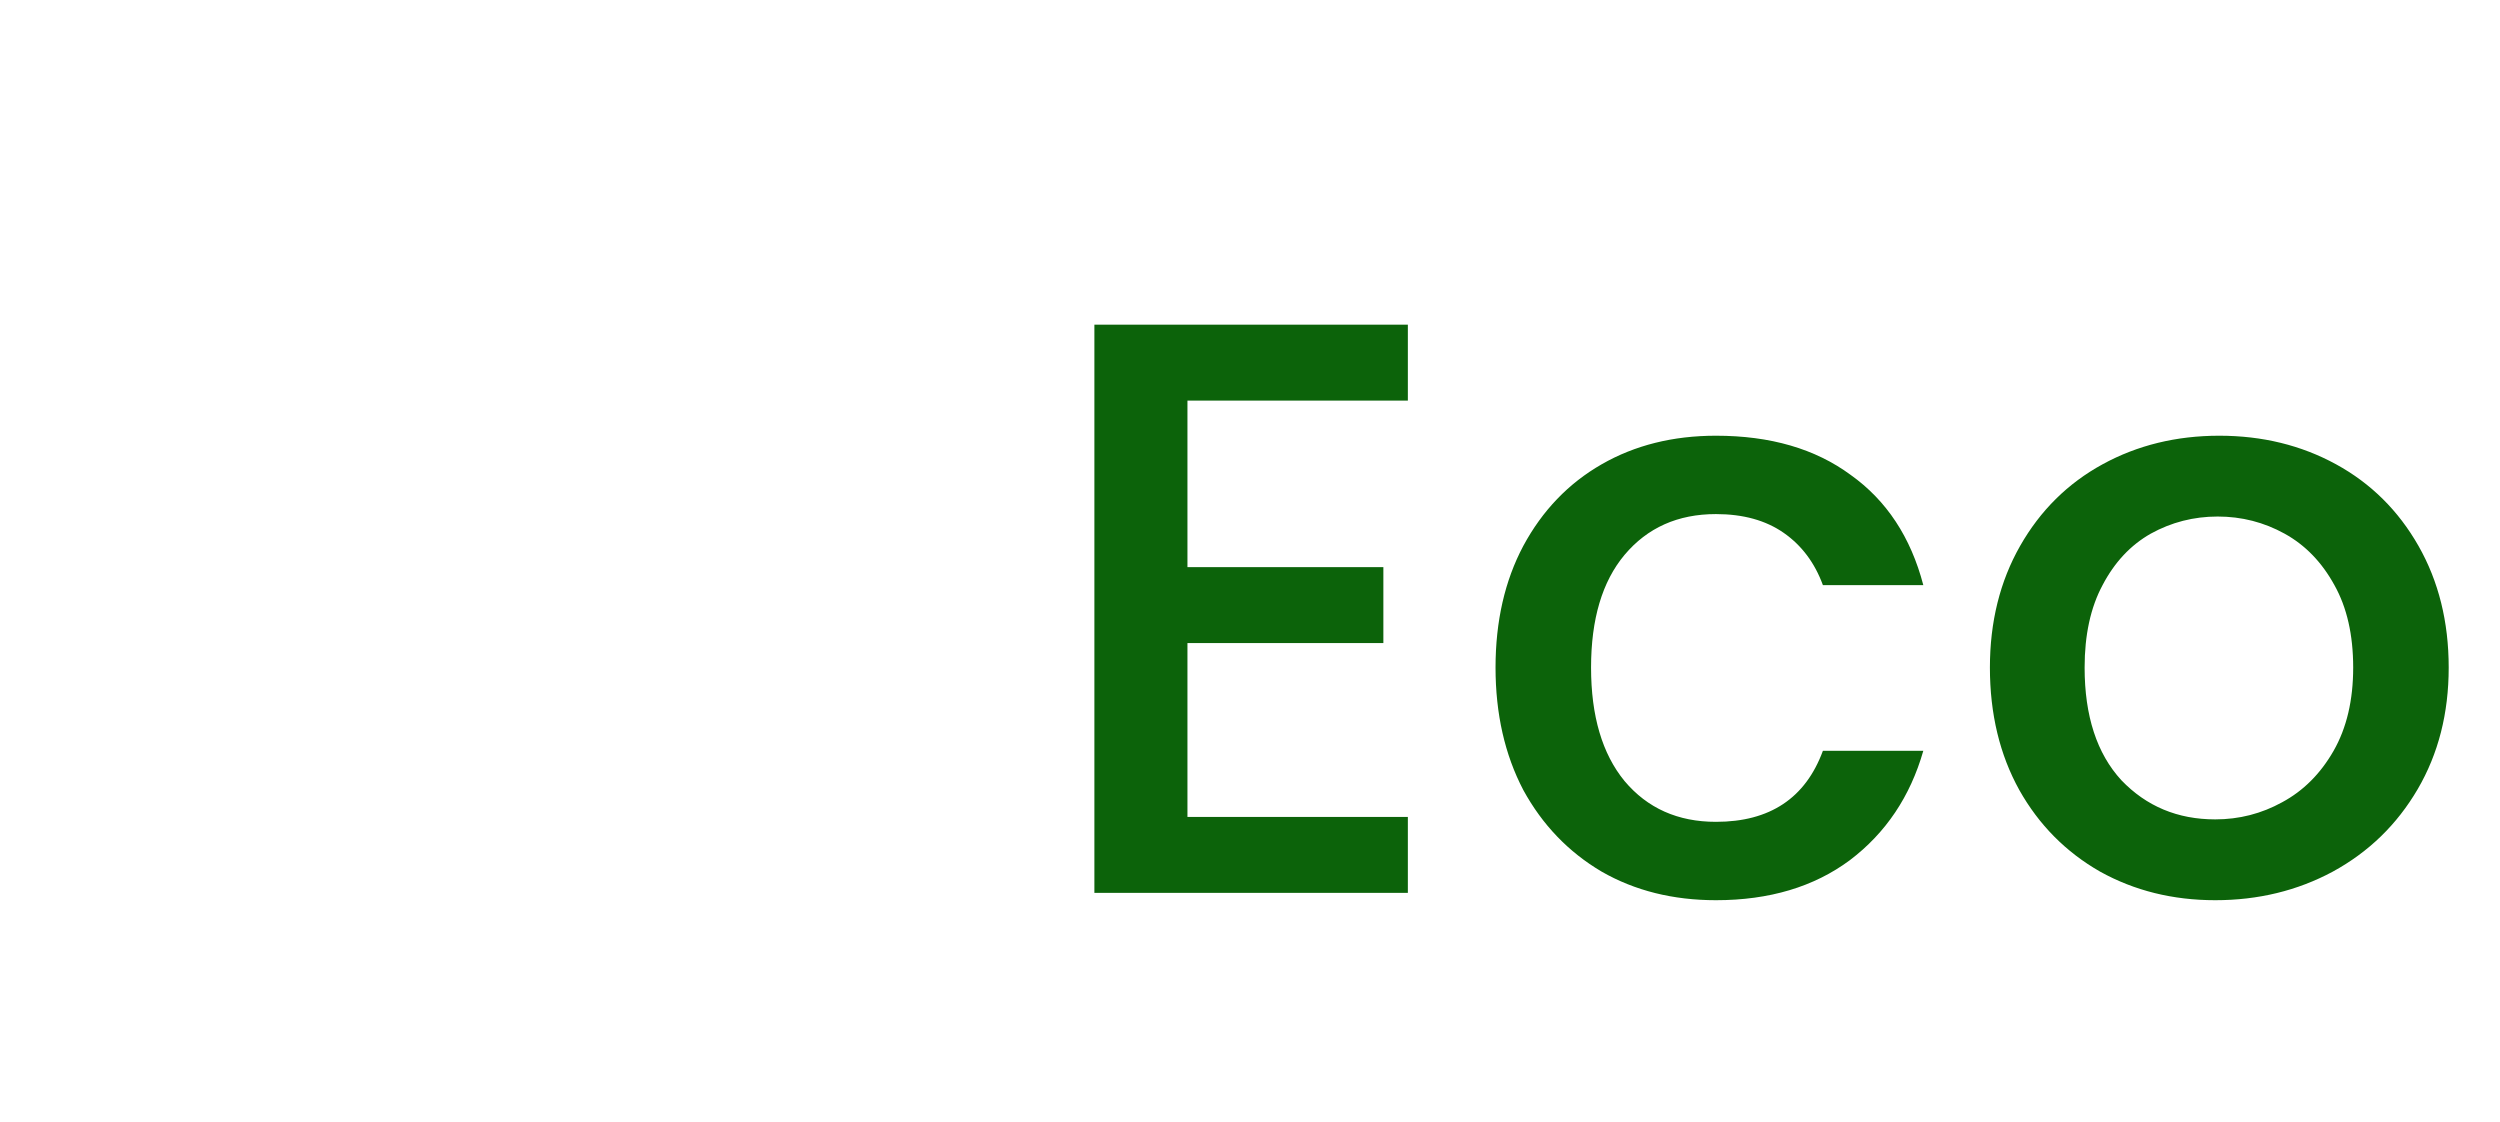 <svg width="196" height="88" viewBox="0 0 196 88" fill="none" xmlns="http://www.w3.org/2000/svg">
<path d="M29.76 43.088C32.277 43.557 34.347 44.816 35.968 46.864C37.589 48.912 38.4 51.259 38.4 53.904C38.4 56.293 37.803 58.405 36.608 60.24C35.456 62.032 33.771 63.44 31.552 64.464C29.333 65.488 26.709 66 23.68 66H4.416V21.328H22.848C25.877 21.328 28.48 21.819 30.656 22.8C32.875 23.781 34.539 25.147 35.648 26.896C36.8 28.645 37.376 30.629 37.376 32.848C37.376 35.451 36.672 37.627 35.264 39.376C33.899 41.125 32.064 42.363 29.76 43.088ZM13.376 39.76H21.568C23.701 39.76 25.344 39.291 26.496 38.352C27.648 37.371 28.224 35.984 28.224 34.192C28.224 32.4 27.648 31.013 26.496 30.032C25.344 29.051 23.701 28.56 21.568 28.56H13.376V39.76ZM22.4 58.704C24.576 58.704 26.261 58.192 27.456 57.168C28.693 56.144 29.312 54.693 29.312 52.816C29.312 50.896 28.672 49.403 27.392 48.336C26.112 47.227 24.384 46.672 22.208 46.672H13.376V58.704H22.4ZM78.821 47.504C78.821 48.784 78.736 49.936 78.565 50.96H52.645C52.858 53.52 53.754 55.525 55.333 56.976C56.912 58.427 58.853 59.152 61.157 59.152C64.485 59.152 66.853 57.723 68.261 54.864H77.925C76.901 58.277 74.938 61.093 72.037 63.312C69.136 65.488 65.573 66.576 61.349 66.576C57.936 66.576 54.864 65.829 52.133 64.336C49.445 62.8 47.333 60.645 45.797 57.872C44.304 55.099 43.557 51.899 43.557 48.272C43.557 44.603 44.304 41.381 45.797 38.608C47.29 35.835 49.381 33.701 52.069 32.208C54.757 30.715 57.85 29.968 61.349 29.968C64.72 29.968 67.728 30.693 70.373 32.144C73.061 33.595 75.13 35.664 76.581 38.352C78.074 40.997 78.821 44.048 78.821 47.504ZM69.541 44.944C69.498 42.64 68.666 40.805 67.045 39.44C65.424 38.032 63.44 37.328 61.093 37.328C58.874 37.328 56.997 38.011 55.461 39.376C53.968 40.699 53.05 42.555 52.709 44.944H69.541Z" fill="white"/>
<g filter="url(#filter0_d_14_14)">
<path d="M93.096 27.408V40.464H108.456V46.416H93.096V60.048H110.376V66H85.8V21.456H110.376V27.408H93.096ZM117.25 48.336C117.25 44.709 117.976 41.531 119.426 38.8C120.92 36.027 122.968 33.893 125.571 32.4C128.173 30.907 131.16 30.16 134.531 30.16C138.797 30.16 142.317 31.184 145.091 33.232C147.907 35.237 149.805 38.117 150.787 41.872H142.915C142.275 40.123 141.251 38.757 139.843 37.776C138.435 36.795 136.664 36.304 134.531 36.304C131.544 36.304 129.155 37.371 127.363 39.504C125.613 41.595 124.739 44.539 124.739 48.336C124.739 52.133 125.613 55.099 127.363 57.232C129.155 59.365 131.544 60.432 134.531 60.432C138.755 60.432 141.549 58.576 142.915 54.864H150.787C149.763 58.448 147.843 61.307 145.027 63.44C142.211 65.531 138.712 66.576 134.531 66.576C131.16 66.576 128.173 65.829 125.571 64.336C122.968 62.8 120.92 60.667 119.426 57.936C117.976 55.163 117.25 51.963 117.25 48.336ZM173.674 66.576C170.346 66.576 167.338 65.829 164.649 64.336C161.961 62.8 159.849 60.667 158.313 57.936C156.777 55.163 156.009 51.963 156.009 48.336C156.009 44.752 156.799 41.573 158.377 38.8C159.956 36.027 162.111 33.893 164.842 32.4C167.572 30.907 170.623 30.16 173.993 30.16C177.364 30.16 180.415 30.907 183.146 32.4C185.876 33.893 188.031 36.027 189.61 38.8C191.188 41.573 191.978 44.752 191.978 48.336C191.978 51.92 191.167 55.099 189.546 57.872C187.924 60.645 185.706 62.8 182.89 64.336C180.116 65.829 177.044 66.576 173.674 66.576ZM173.674 60.24C175.551 60.24 177.3 59.792 178.922 58.896C180.586 58 181.93 56.656 182.954 54.864C183.978 53.072 184.49 50.896 184.49 48.336C184.49 45.776 183.999 43.621 183.017 41.872C182.036 40.08 180.735 38.736 179.114 37.84C177.492 36.944 175.743 36.496 173.865 36.496C171.988 36.496 170.239 36.944 168.618 37.84C167.039 38.736 165.78 40.08 164.842 41.872C163.903 43.621 163.434 45.776 163.434 48.336C163.434 52.133 164.394 55.077 166.314 57.168C168.276 59.216 170.729 60.24 173.674 60.24Z" fill="#0C630A"/>
</g>
<defs>
<filter id="filter0_d_14_14" x="81.8" y="21.456" width="114.178" height="53.12" filterUnits="userSpaceOnUse" color-interpolation-filters="sRGB">
<feFlood flood-opacity="0" result="BackgroundImageFix"/>
<feColorMatrix in="SourceAlpha" type="matrix" values="0 0 0 0 0 0 0 0 0 0 0 0 0 0 0 0 0 0 127 0" result="hardAlpha"/>
<feOffset dy="4"/>
<feGaussianBlur stdDeviation="2"/>
<feComposite in2="hardAlpha" operator="out"/>
<feColorMatrix type="matrix" values="0 0 0 0 0 0 0 0 0 0 0 0 0 0 0 0 0 0 0.25 0"/>
<feBlend mode="normal" in2="BackgroundImageFix" result="effect1_dropShadow_14_14"/>
<feBlend mode="normal" in="SourceGraphic" in2="effect1_dropShadow_14_14" result="shape"/>
</filter>
</defs>
</svg>

